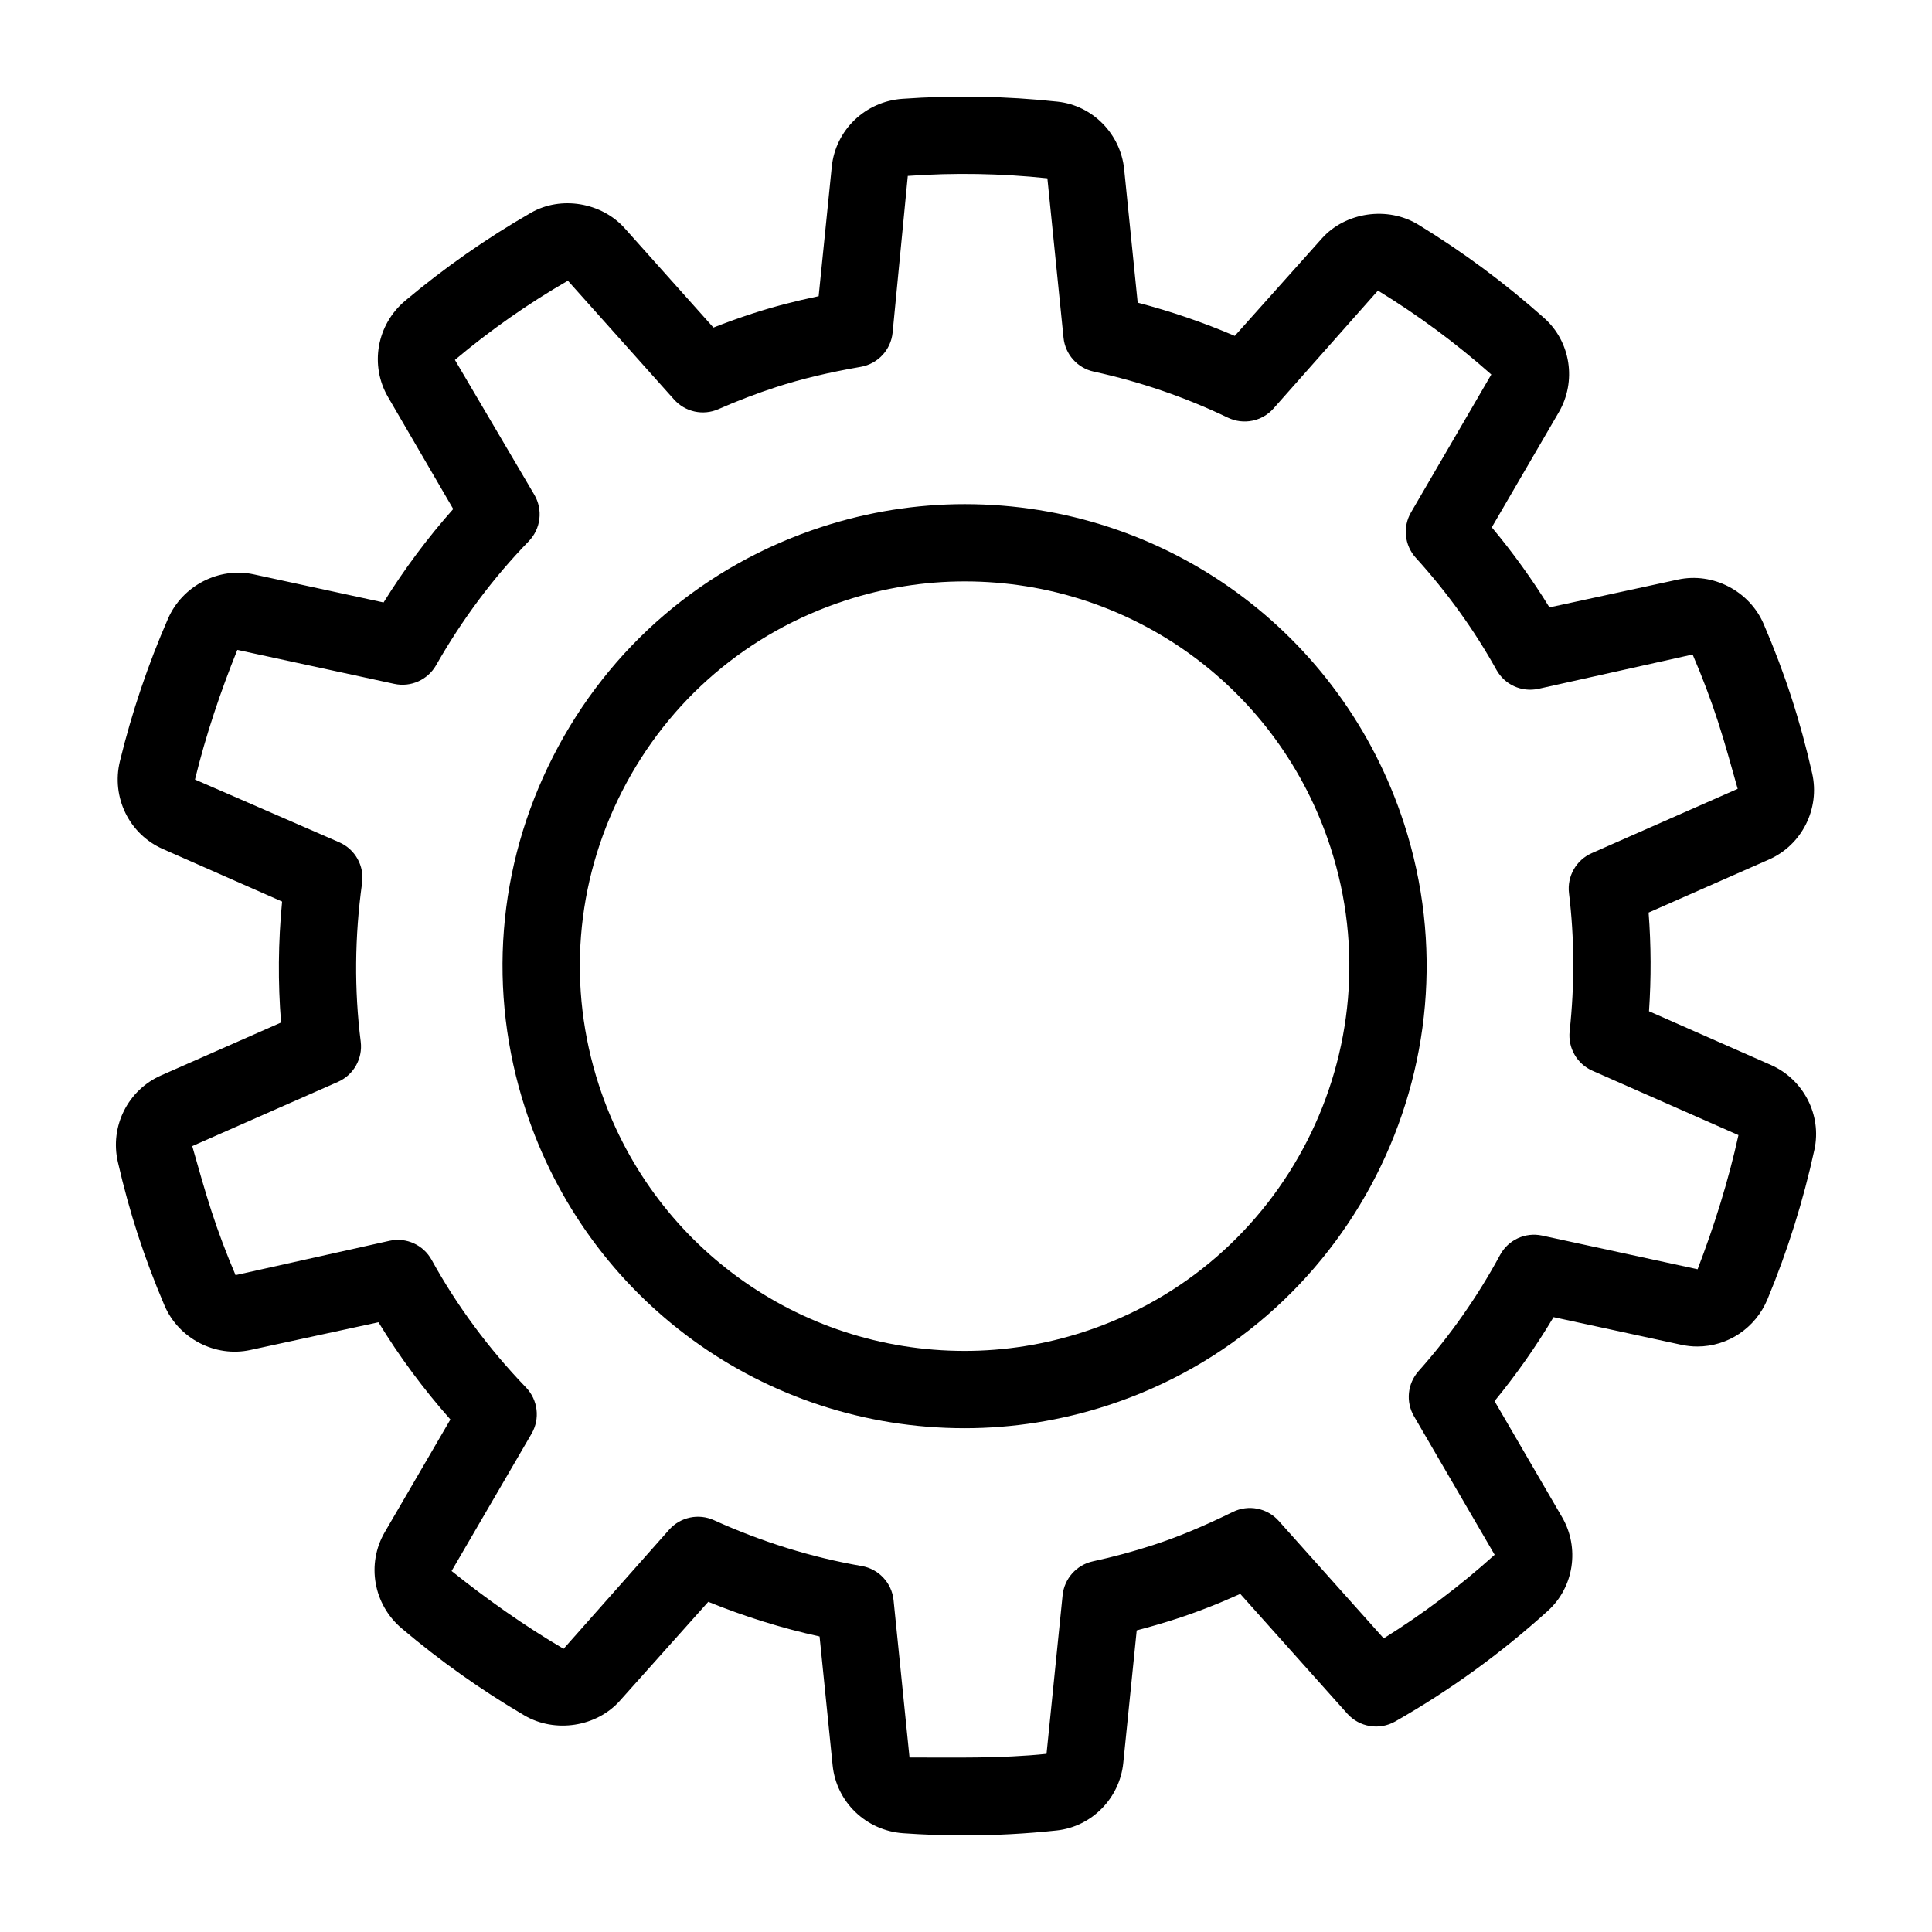 <svg fill="#000000" xmlns="http://www.w3.org/2000/svg" version="1.1" x="0px" y="0px" viewBox="0 0 100 100"
     style="enable-background:new 0 0 100 100;" xml:space="preserve"><path d="M87.024,69.606c0.271,0.059,0.549,0.089,0.825,0.089c0.001,0,0,0,0.001,0c1.59,0,3.016-0.959,3.633-2.442  c1.041-2.505,1.859-5.112,2.432-7.749c0.388-1.792-0.561-3.635-2.257-4.383l-6.306-2.78c0.116-1.716,0.109-3.425-0.021-5.106  l6.226-2.744c1.713-0.754,2.655-2.633,2.24-4.466c-0.303-1.344-0.664-2.665-1.073-3.924c-0.409-1.261-0.894-2.542-1.438-3.806  c-0.733-1.705-2.627-2.689-4.438-2.296l-6.649,1.439c-0.884-1.438-1.883-2.825-2.985-4.144l3.469-5.955  c0.933-1.602,0.616-3.651-0.752-4.873c-2.017-1.799-4.21-3.427-6.521-4.839c-1.583-0.967-3.768-0.653-4.992,0.717l-4.506,5.042  c-1.624-0.695-3.306-1.271-5.026-1.721l-0.7-6.908c-0.187-1.83-1.634-3.299-3.441-3.495c-2.67-0.289-5.385-0.339-8.045-0.147  c-1.921,0.139-3.454,1.618-3.648,3.516l-0.679,6.699c-1.247,0.26-2.357,0.551-3.417,0.896c-0.679,0.221-1.357,0.464-2.029,0.728  l-4.595-5.142c-1.195-1.337-3.298-1.69-4.844-0.803c-2.297,1.319-4.489,2.853-6.517,4.558c-1.474,1.24-1.845,3.339-0.884,4.989  l3.372,5.79c-1.321,1.487-2.528,3.106-3.606,4.837l-6.722-1.455c-1.804-0.392-3.689,0.589-4.433,2.289  c-1.041,2.384-1.879,4.868-2.492,7.385c-0.454,1.864,0.48,3.774,2.222,4.542l6.173,2.721c-0.203,2.102-0.221,4.198-0.053,6.26  l-6.211,2.738c-1.719,0.757-2.66,2.64-2.238,4.476c0.297,1.299,0.646,2.567,1.037,3.771c0.394,1.208,0.856,2.44,1.377,3.66  c0.729,1.711,2.626,2.701,4.441,2.306l6.635-1.436c1.076,1.766,2.322,3.451,3.723,5.033l-3.396,5.829  c-0.958,1.645-0.591,3.74,0.873,4.98c1.979,1.679,4.117,3.196,6.355,4.509c1.579,0.926,3.723,0.599,4.933-0.753l4.583-5.128  c1.89,0.767,3.817,1.368,5.761,1.793l0.675,6.665c0.192,1.901,1.726,3.381,3.647,3.519C47.795,94.962,48.863,95,49.918,95  c1.588,0,3.195-0.086,4.777-0.256c1.812-0.195,3.261-1.666,3.446-3.497l0.695-6.859c0.696-0.181,1.389-0.383,2.069-0.604  c1.06-0.345,2.129-0.761,3.291-1.284l5.539,6.198c0.628,0.703,1.66,0.871,2.48,0.406c2.823-1.606,5.483-3.534,7.905-5.73  c1.35-1.223,1.656-3.264,0.73-4.852l-3.493-6c1.128-1.375,2.149-2.829,3.054-4.346L87.024,69.606z M77.641,64.96  c-1.158,2.146-2.577,4.168-4.218,6.011c-0.575,0.646-0.67,1.589-0.234,2.336l4.174,7.168c-1.786,1.611-3.712,3.062-5.742,4.327  l-5.435-6.082c-0.597-0.668-1.567-0.858-2.371-0.463c-1.546,0.757-2.863,1.304-4.145,1.72c-1.016,0.33-2.06,0.612-3.104,0.838  C55.72,81,55.088,81.708,55,82.57l-0.832,8.208c-2.354,0.247-4.819,0.188-7.06,0.189c-0.011,0-0.021,0-0.032,0l-0.825-8.141  c-0.091-0.893-0.766-1.617-1.65-1.769c-2.584-0.446-5.157-1.244-7.648-2.373c-0.798-0.36-1.734-0.162-2.316,0.489l-5.466,6.169  c-2.041-1.198-3.99-2.581-5.797-4.027l4.139-7.106c0.449-0.772,0.332-1.749-0.287-2.393c-1.939-2.016-3.582-4.237-4.883-6.603  c-0.427-0.775-1.312-1.182-2.176-0.991L12.192,66c-0.475-1.111-0.896-2.231-1.252-3.327c-0.354-1.091-0.672-2.244-0.99-3.351  l7.543-3.325c0.81-0.357,1.288-1.203,1.178-2.081c-0.339-2.68-0.314-5.443,0.07-8.211c0.123-0.885-0.356-1.745-1.175-2.105  l-7.474-3.252c0.559-2.293,1.322-4.557,2.192-6.71l8.127,1.759c0.853,0.185,1.729-0.207,2.161-0.965  c1.353-2.377,2.966-4.536,4.794-6.416c0.626-0.644,0.746-1.625,0.295-2.401l-4.115-6.987c1.819-1.531,3.786-2.911,5.847-4.1  l5.497,6.151c0.576,0.645,1.501,0.848,2.297,0.498c0.982-0.432,1.993-0.818,3.004-1.146c1.28-0.416,2.667-0.748,4.364-1.044  c0.883-0.154,1.556-0.877,1.646-1.769l0.786-8.113c2.388-0.172,4.825-0.13,7.225,0.124l0.836,8.253  c0.088,0.861,0.719,1.568,1.563,1.752c2.411,0.526,4.748,1.328,6.945,2.384c0.804,0.386,1.765,0.194,2.357-0.47l5.409-6.107  c2.078,1.27,4.051,2.73,5.868,4.343l-4.156,7.136c-0.438,0.753-0.339,1.704,0.247,2.35c1.63,1.797,3.034,3.749,4.174,5.801  c0.427,0.769,1.302,1.17,2.171,0.983l7.984-1.777c0.496,1.152,0.937,2.316,1.308,3.459c0.371,1.143,0.699,2.343,1.024,3.494  l-7.553,3.329c-0.807,0.355-1.285,1.197-1.179,2.072c0.284,2.327,0.296,4.731,0.034,7.146c-0.094,0.866,0.384,1.694,1.182,2.045  l7.556,3.331c-0.521,2.369-1.257,4.71-2.114,6.943l-8.047-1.742C78.951,63.765,78.063,64.177,77.641,64.96z"></path><path d="M49.936,26.094c-2.503,0-4.99,0.396-7.393,1.176c-6.073,1.974-11.016,6.194-13.915,11.884  c-2.899,5.69-3.409,12.169-1.436,18.244c3.212,9.884,12.349,16.526,22.734,16.526c0.001,0,0.001,0,0.002,0  c2.503,0,4.989-0.396,7.392-1.176c12.538-4.074,19.424-17.589,15.351-30.128C69.459,32.735,60.322,26.094,49.936,26.094z   M56.084,68.943c-2.002,0.651-4.073,0.98-6.155,0.98c-0.001,0-0.001,0-0.001,0c-8.648,0-16.256-5.531-18.931-13.763  c-1.644-5.058-1.219-10.453,1.195-15.191c2.414-4.739,6.529-8.253,11.587-9.896c2.002-0.651,4.073-0.98,6.156-0.98  c8.648,0,16.256,5.531,18.931,13.763C72.259,54.297,66.524,65.551,56.084,68.943z"></path></svg>
